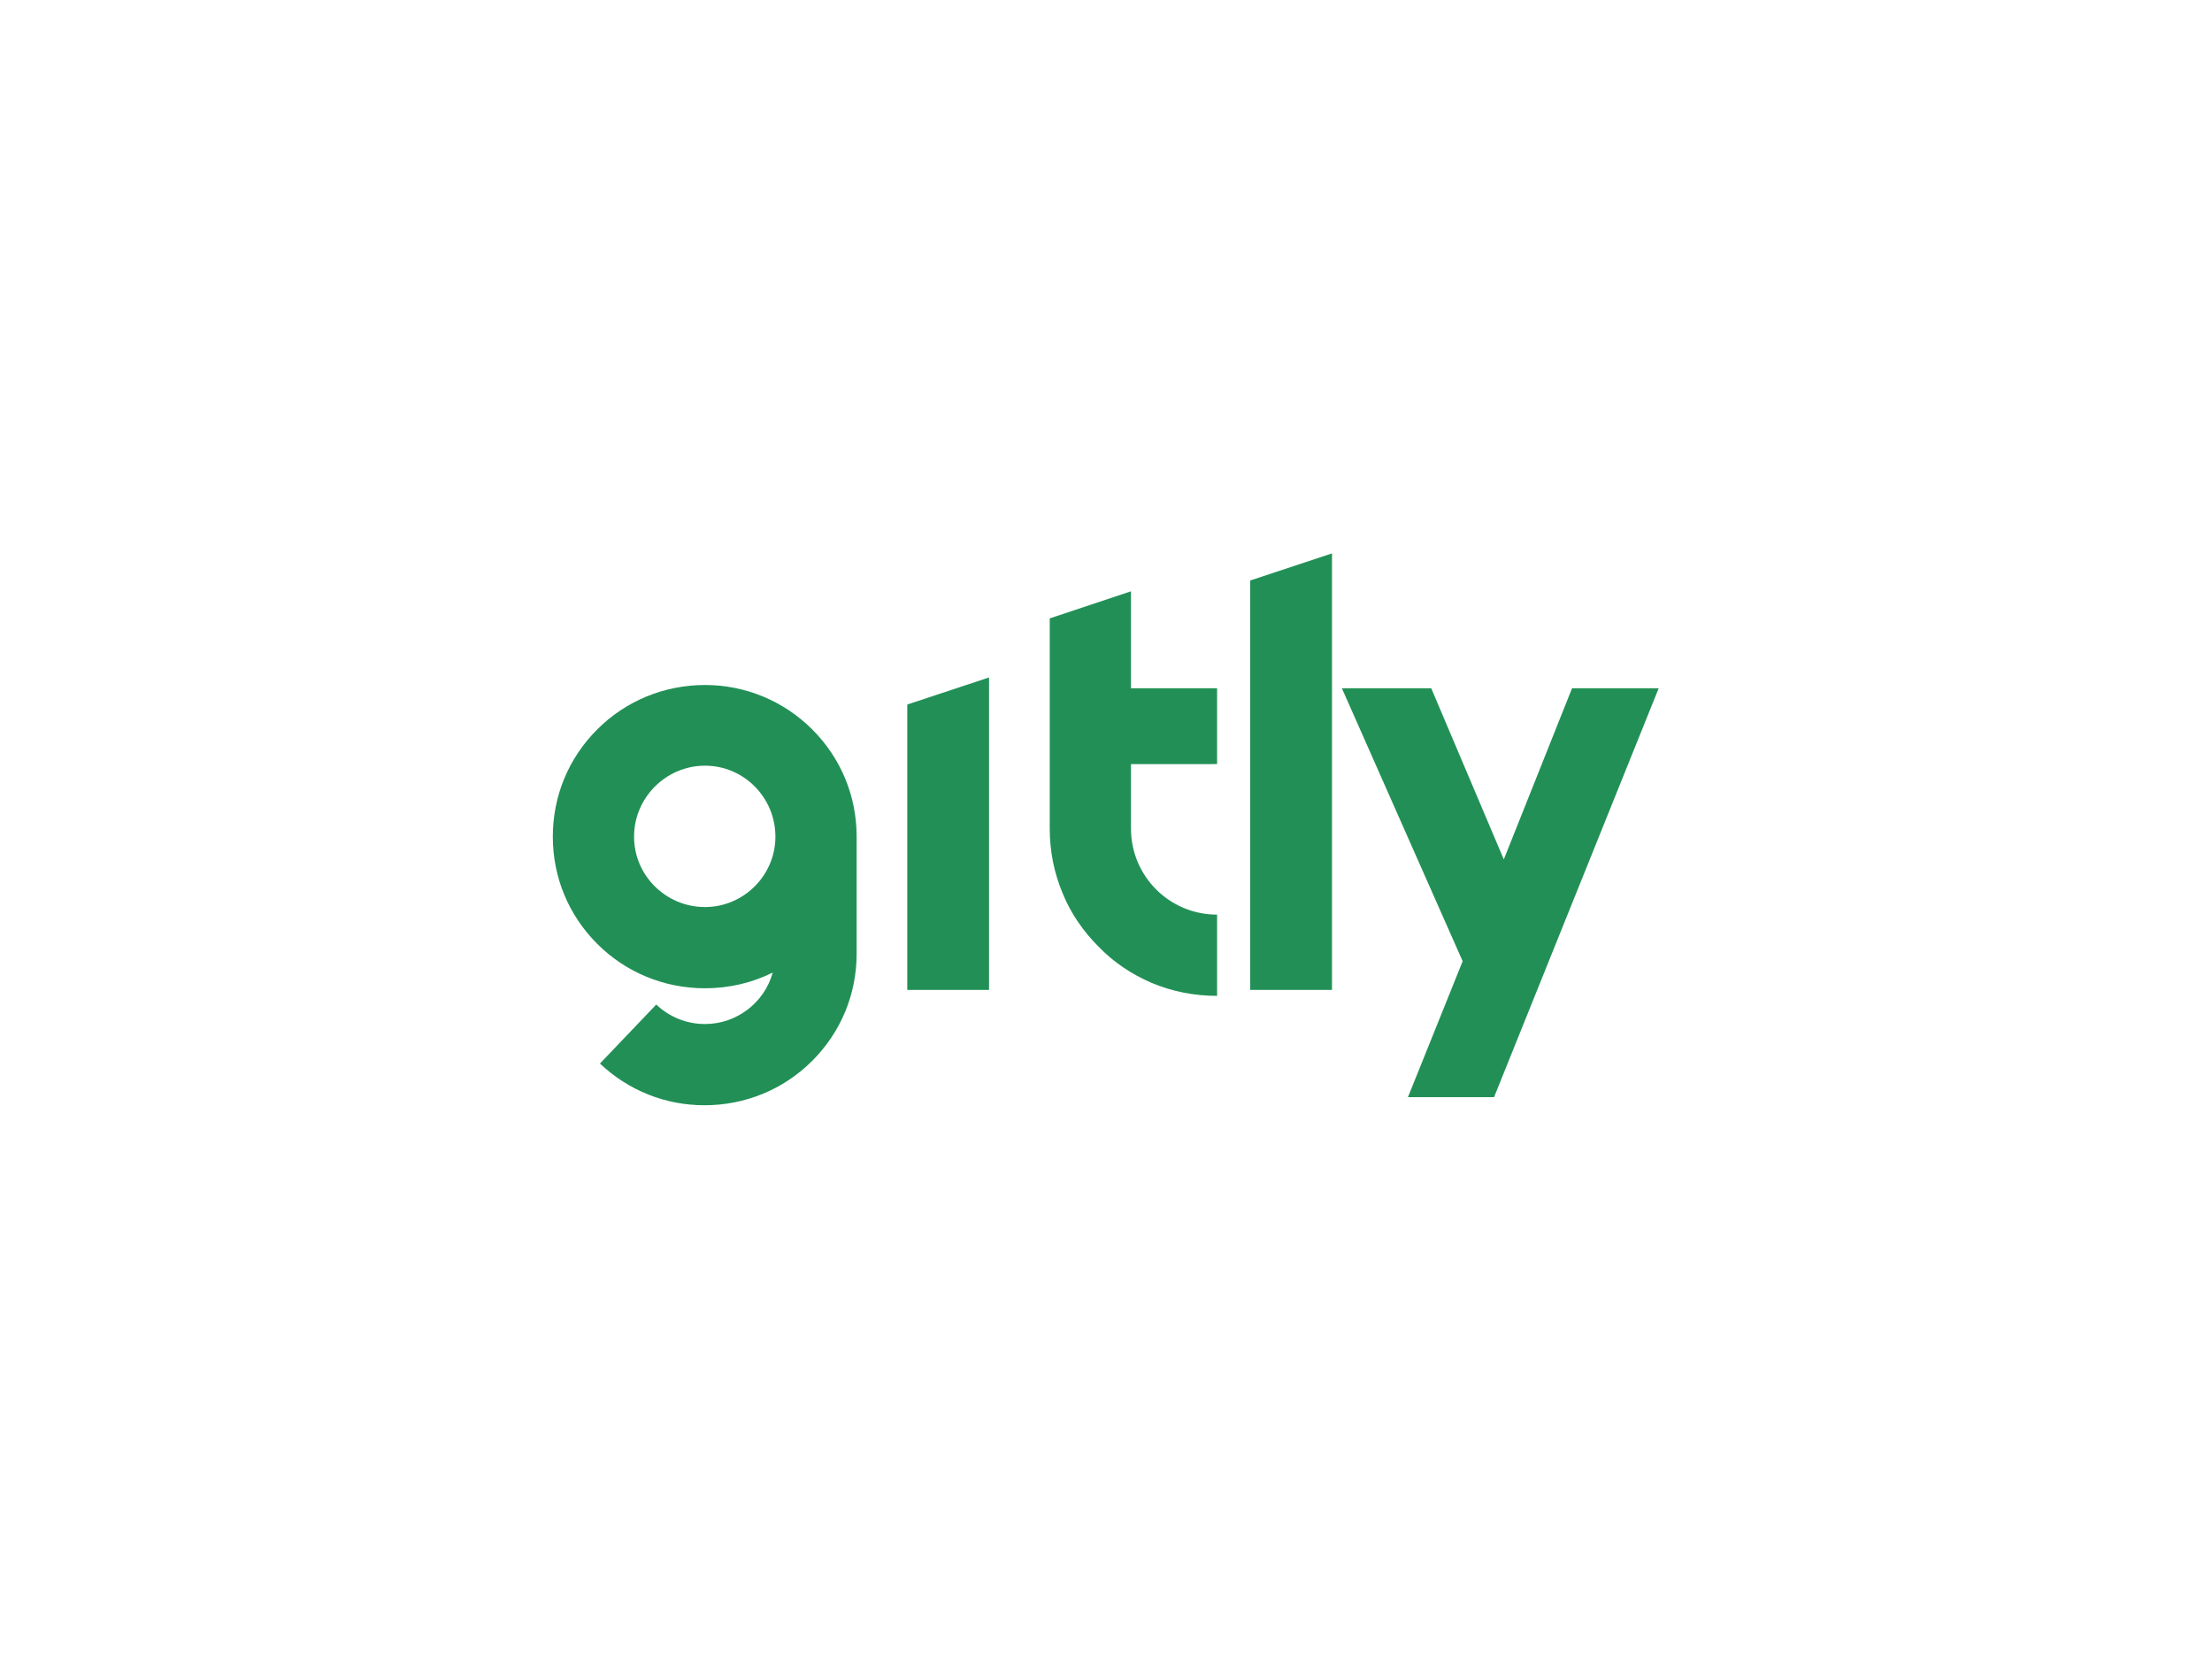 <?xml version="1.0" encoding="UTF-8" standalone="no"?>
<svg
   xmlns:dc="http://purl.org/dc/elements/1.1/"
   xmlns:cc="http://creativecommons.org/ns#"
   xmlns:rdf="http://www.w3.org/1999/02/22-rdf-syntax-ns#"
   xmlns:svg="http://www.w3.org/2000/svg"
   xmlns="http://www.w3.org/2000/svg"
   id="svg18"
   xml:space="preserve"
   viewBox="0 0 1024 768"
   y="0px"
   x="0px"
   version="1.1"><style
     id="style2">
#c1 {
	transform: scale(0);
	opacity: 0;
	transform-origin: 50% 50%;
	animation: pulse 4s cubic-bezier(.5,.5,0,1) infinite;	
}

#c2 {
	transform: scale(0);
	opacity: 0;
	transform-origin: 50% 50%;
	animation: pulse 4s 0.75s cubic-bezier(.5,.5,0,1) infinite;
}

#c3 {
	transform: scale(0);
	opacity: 0;
	transform-origin: 50% 50%;
	animation: pulse 4s 1.5s cubic-bezier(.5,.5,0,1) infinite;
}

@keyframes pulse {
	
	12% {
		opacity: 0.3;
	}
	
	50% {
		transform: scale(1);
	}
	
	100% {
		transform: scale(1);
	}
	
}
</style><defs
     id="defs6"><clipPath
       id="clip-path"><rect
         y="0"
         x="0"
         height="100"
         width="1024"
         id="clip" /></clipPath></defs><circle
     fill="none"
     stroke-width="10"
     stroke="#238651"
     r="370"
     cy="384"
     cx="512"
     id="c1" /><circle
     fill="none"
     stroke-width="10"
     stroke="#257c4d"
     r="370"
     cy="384"
     cx="512"
     id="c2" /><circle
     fill="none"
     stroke-width="10"
     stroke="#277249"
     r="370"
     cy="384"
     cx="512"
     id="c3" /><g
     id="fade"><g
       style="fill:#229056;stroke-width:0;stroke-miterlimit:2"
       transform="matrix(1.741,0,0,1.741,-379.5,-284.62)"
       stroke-miterlimit="2"
       id="logo-group"><path
         d="m 433.95,357.43 c -7.632,-7.632 -17.856,-11.808 -28.512,-11.808 -10.8,0 -21.024,4.176 -28.656,11.808 -7.632,7.632 -11.808,17.712 -11.808,28.512 0,10.8 4.176,20.88 11.808,28.512 7.632,7.632 17.856,11.808 28.656,11.808 6.336,0 12.528,-1.44 18,-4.176 -2.16,7.92 -9.504,13.68 -18,13.68 -4.896,0 -9.504,-1.872 -12.96,-5.184 l -14.976,15.696 c 7.632,7.2 17.424,11.088 27.792,11.088 10.8,0 21.024,-4.176 28.656,-11.808 7.632,-7.632 11.808,-17.712 11.808,-28.512 v -31.104 c 0,-10.8 -4.176,-20.88 -11.808,-28.512 z m -28.512,47.232 c -10.368,0 -18.864,-8.352 -18.864,-18.72 0,-10.368 8.496,-18.864 18.864,-18.864 10.368,0 18.72,8.496 18.72,18.864 0,10.368 -8.496,18.72 -18.72,18.72 z"
         style="font-variant-ligatures:normal"
         id="path17712" /><path
         d="m 459.22,426.7 h 21.744 v -83.088 l -21.744,7.2 z"
         style="font-variant-ligatures:normal"
         id="path17714" /><path
         d="m 541.6,366.65 v -20.16 h -22.896 v -25.776 l -21.6,7.2 v 55.872 c 0,6.048 1.152,11.808 3.456,17.28 2.16,5.328 5.472,10.08 9.504,14.112 4.032,4.176 8.784,7.344 14.112,9.648 5.472,2.304 11.376,3.456 17.424,3.456 v -21.6 c -12.672,0 -22.896,-10.224 -22.896,-22.896 V 366.65 Z"
         style="font-variant-ligatures:normal"
         id="path17716" /><path
         d="m 550.41,426.7 h 21.744 V 310.63 l -21.744,7.2 z"
         style="font-variant-ligatures:normal"
         id="path17718" /><path
         d="m 592.35,455.21 h 22.896 l 43.776,-108.72 h -23.04 l -18.144,45.504 -19.296,-45.504 h -23.76 l 32.112,72.576 z"
         style="font-variant-ligatures:normal"
         id="path17720" /></g></g></svg>
